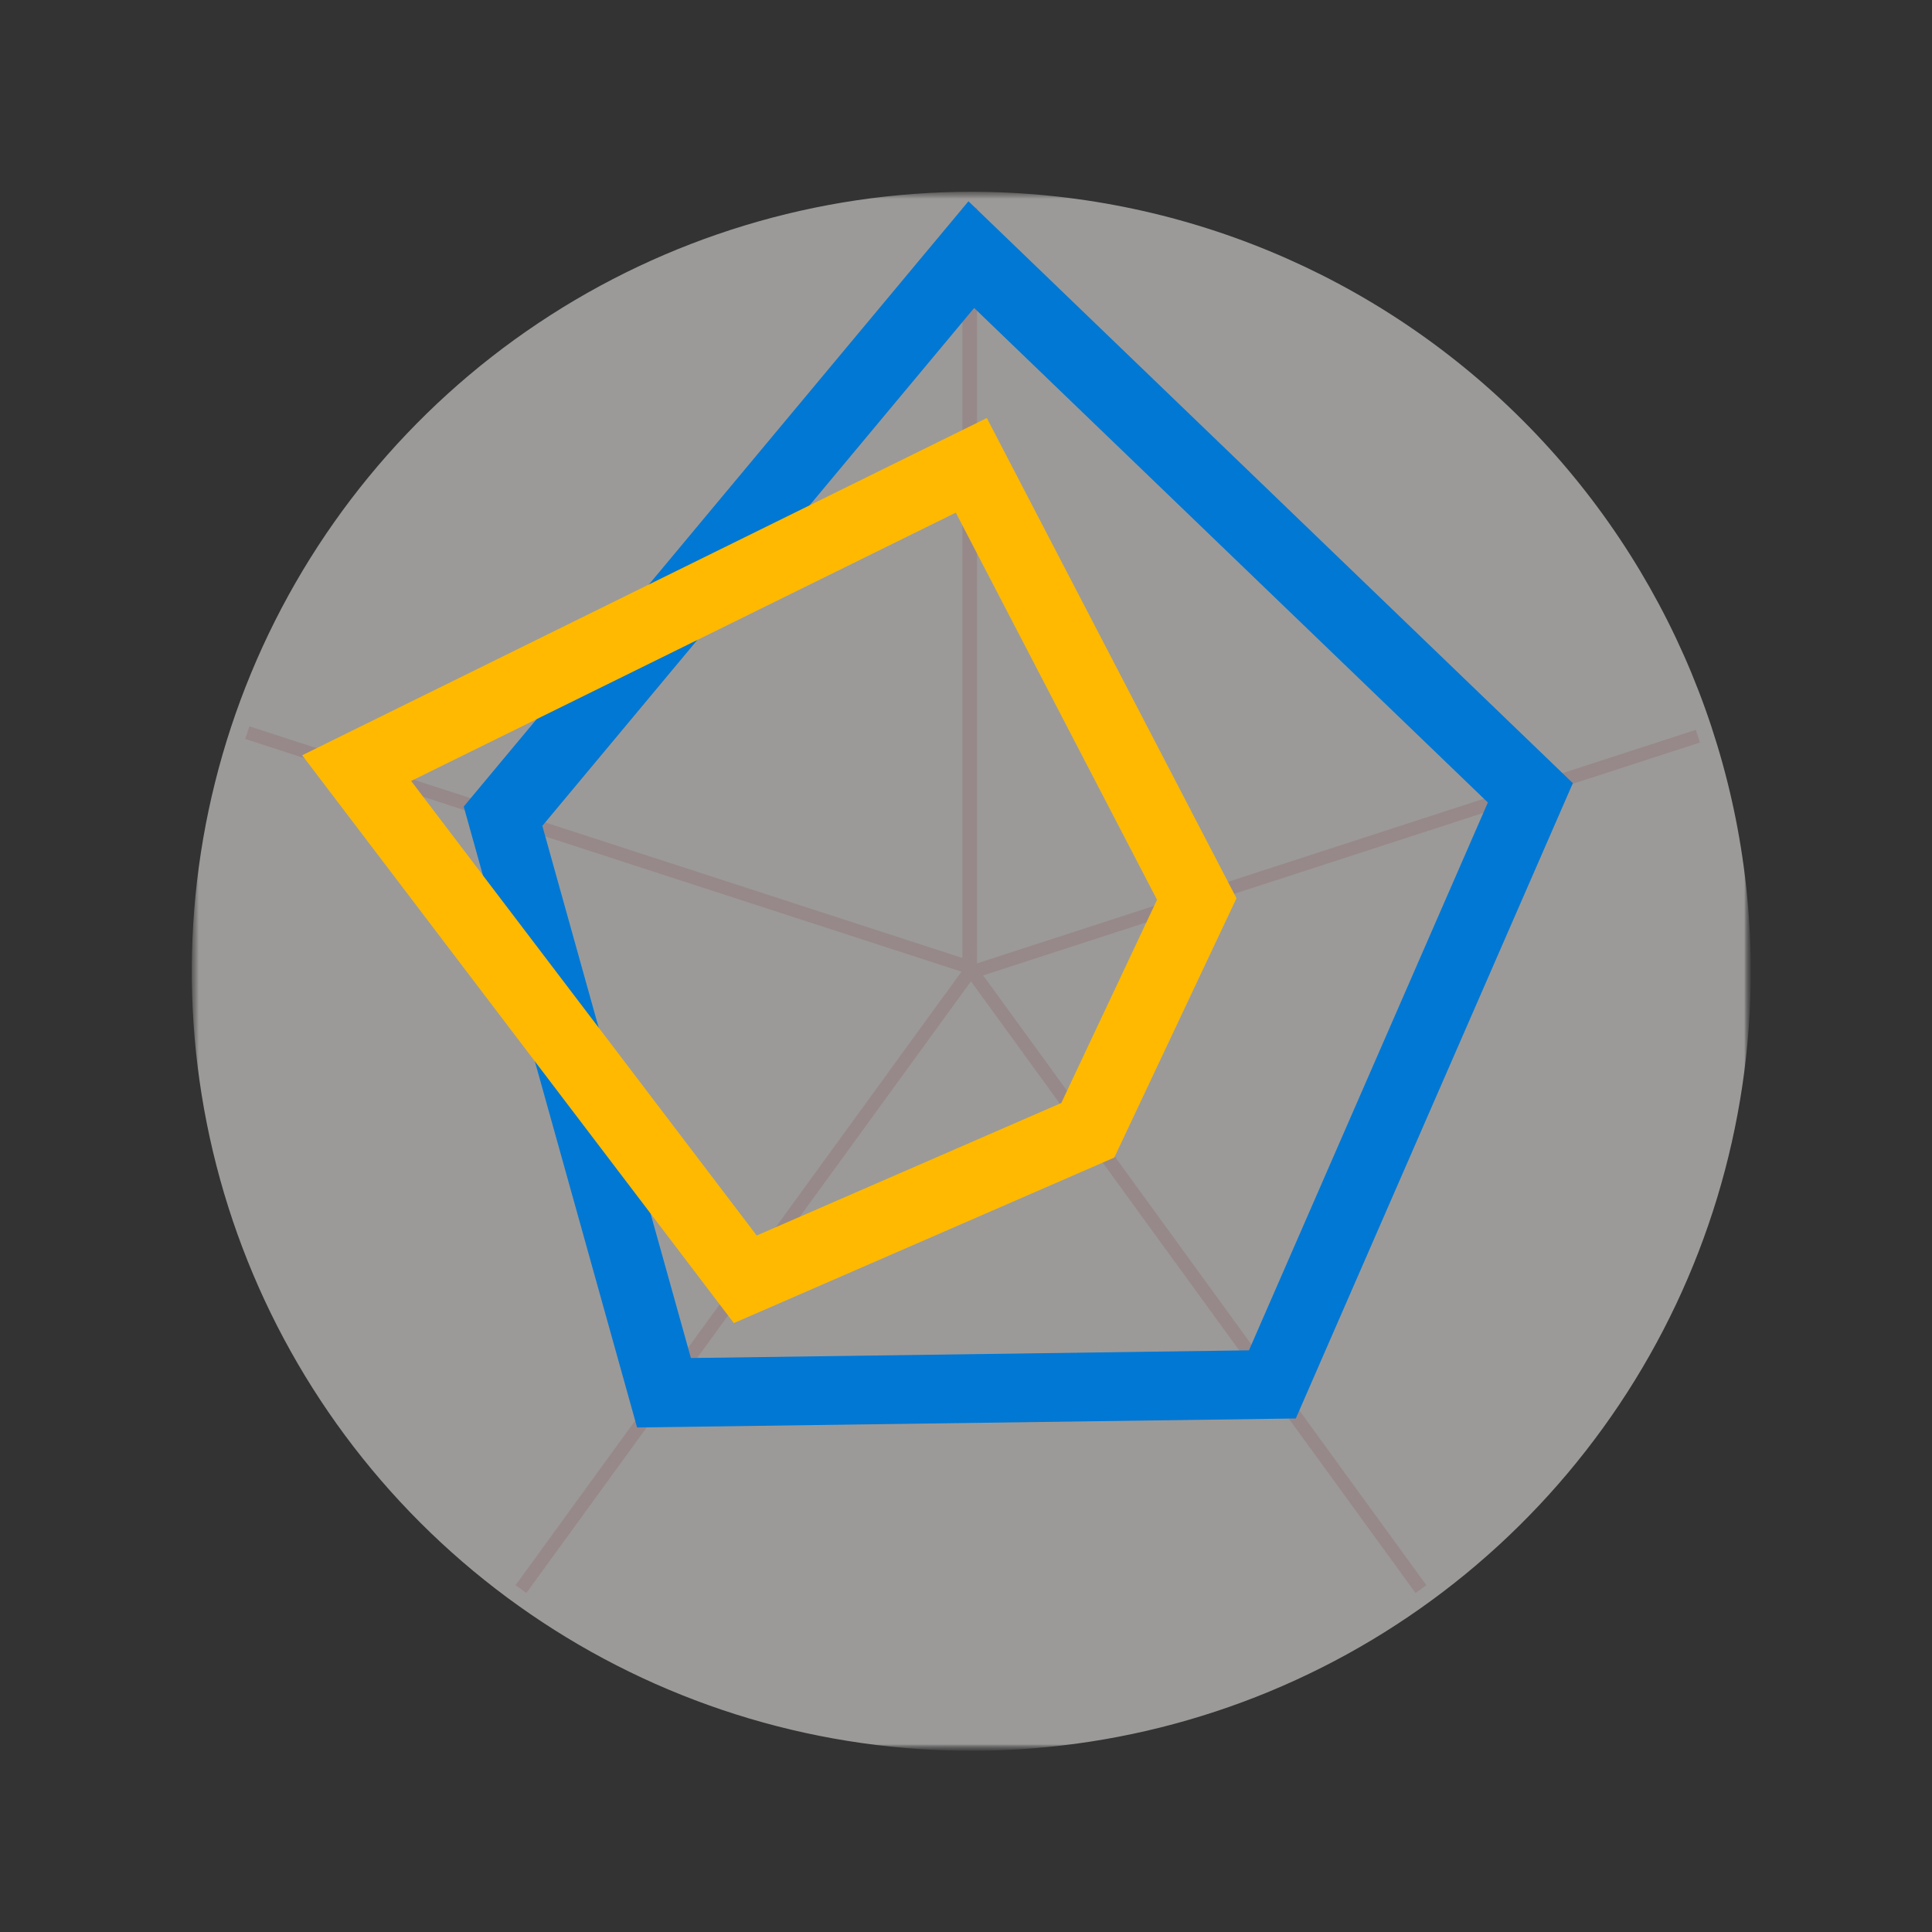<svg width="180" height="180" viewBox="0 0 180 180" fill="none" xmlns="http://www.w3.org/2000/svg">
<rect x="0" y="0" width="180" height="180" fill="#333333" stroke="none"/>
<mask id="mask0_1322_4546" style="mask-type:luminance" maskUnits="userSpaceOnUse" x="17" y="17" width="147" height="147">
<path d="M163.385 17.308H17.308V163.385H163.385V17.308Z" fill="white"/>
</mask>
<g mask="url(#mask0_1322_4546)">
<mask id="mask1_1322_4546" style="mask-type:luminance" maskUnits="userSpaceOnUse" x="17" y="17" width="147" height="147">
<path d="M163.385 17.308H17.308V163.385H163.385V17.308Z" fill="white"/>
</mask>
<g mask="url(#mask1_1322_4546)">
<g opacity="0.56">
<mask id="mask2_1322_4546" style="mask-type:luminance" maskUnits="userSpaceOnUse" x="17" y="17" width="147" height="147">
<path d="M163.385 17.308H17.308V163.385H163.385V17.308Z" fill="white"/>
</mask>
<g mask="url(#mask2_1322_4546)">
<mask id="mask3_1322_4546" style="mask-type:luminance" maskUnits="userSpaceOnUse" x="17" y="17" width="147" height="147">
<path d="M163.385 17.308H17.308V163.385H163.385V17.308Z" fill="white"/>
</mask>
<g mask="url(#mask3_1322_4546)">
<path d="M163.116 90.493C163.116 104.857 158.857 118.898 150.877 130.84C142.897 142.783 131.555 152.091 118.285 157.588C105.015 163.085 90.413 164.523 76.325 161.721C62.238 158.919 49.297 152.002 39.141 141.845C28.984 131.689 22.068 118.749 19.266 104.661C16.463 90.574 17.902 75.972 23.398 62.702C28.895 49.431 38.203 38.089 50.146 30.109C62.089 22.129 76.13 17.87 90.493 17.87C109.754 17.87 128.226 25.521 141.845 39.141C155.465 52.76 163.116 71.232 163.116 90.493Z" fill="#EDEBE9"/>
</g>
</g>
</g>
</g>
<path d="M91.028 19.355H89.663V90.346H91.028V19.355Z" fill="#978989"/>
<path d="M22.849 68.85L23.234 67.665L90.879 89.644L90.494 90.829L22.849 68.85Z" fill="#978989"/>
<path d="M48.03 147.687L89.862 90.132L90.87 90.865L49.038 148.419L48.03 147.687Z" fill="#978989"/>
<path d="M90.053 90.868L91.061 90.135L132.893 147.69L131.885 148.423L90.053 90.868Z" fill="#978989"/>
<path d="M90.345 89.975L157.998 67.993L158.383 69.178L90.73 91.16L90.345 89.975Z" fill="#978989"/>
<path d="M59.356 132.995L43.204 75.145L90.229 18.75L146.539 72.964L120.727 132.156L59.356 132.995ZM50.528 76.945L64.37 126.524L116.362 125.808L138.621 74.767L90.76 28.694L50.528 76.945Z" fill="#0078D4"/>
<path d="M68.372 123.269L28.156 70.367L91.939 38.948L115.2 83.687L103.814 107.849L68.372 123.269ZM38.304 72.76L70.501 115.112L98.878 102.765L107.799 83.831L89.05 47.761L38.304 72.76Z" fill="#FFB900"/>
</g>
</svg>
